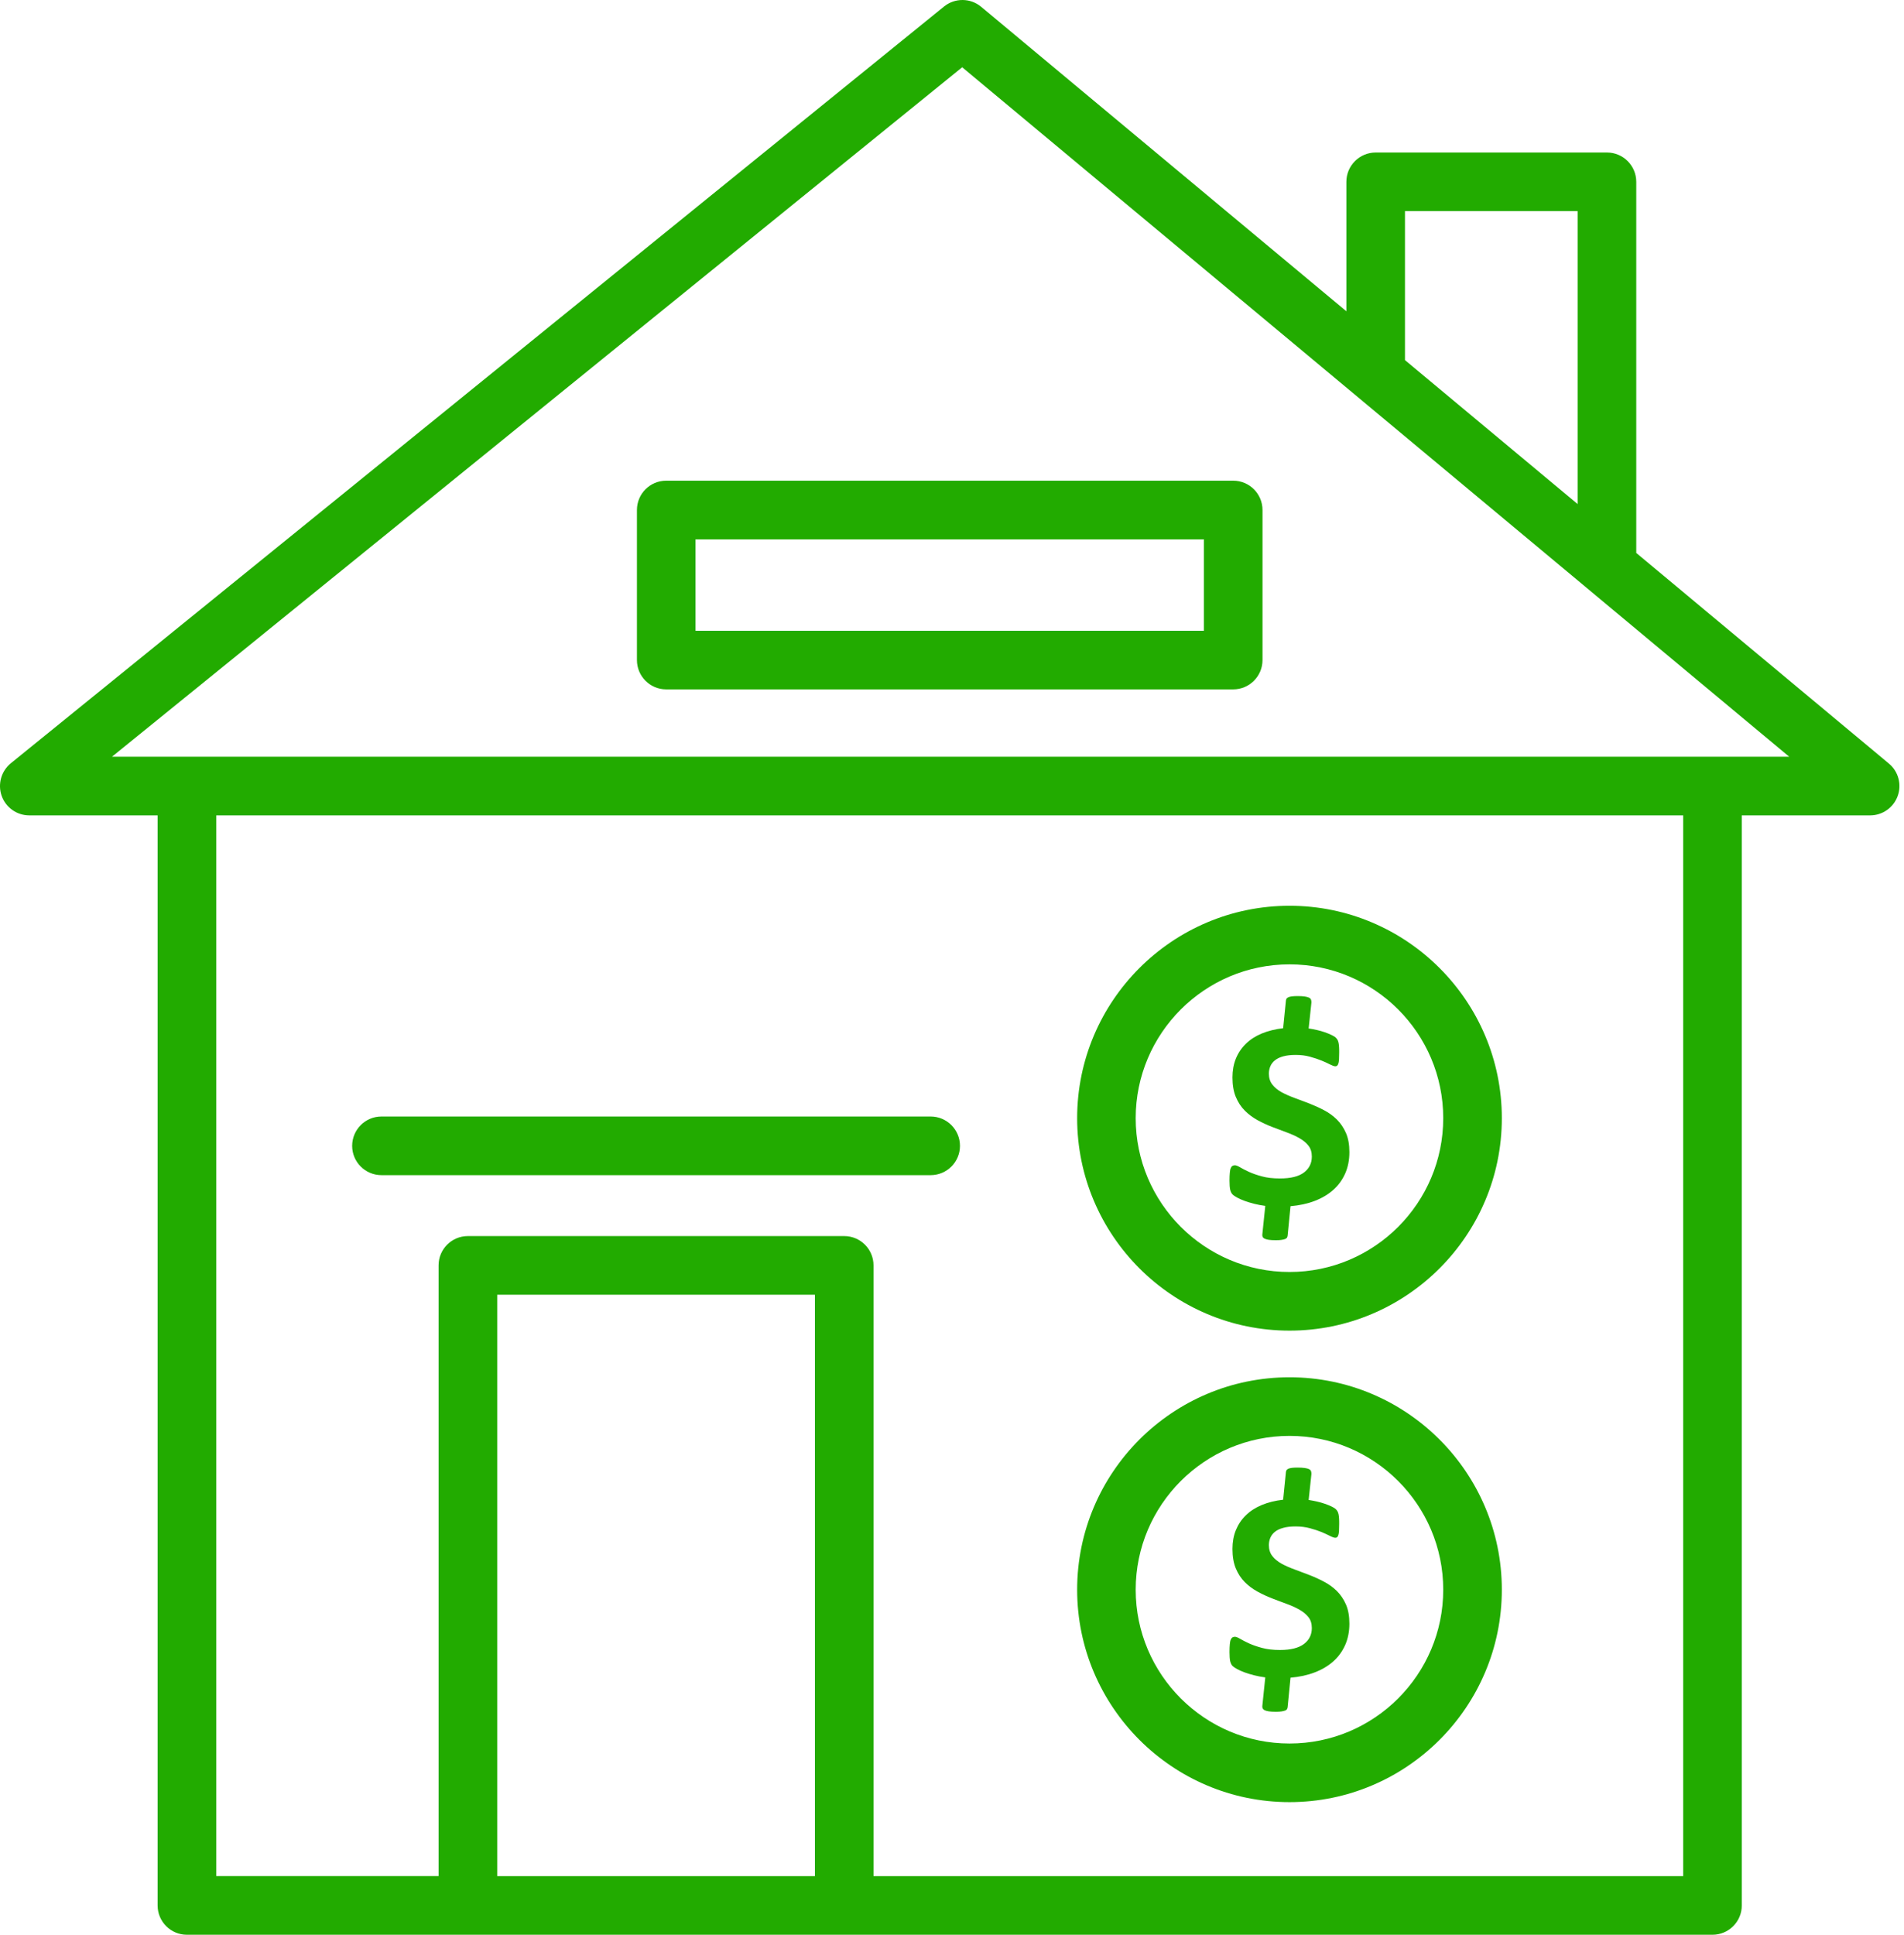 <svg width="63" height="64" viewBox="0 0 63 64" fill="none" xmlns="http://www.w3.org/2000/svg">
<path d="M42.668 44.016C46.541 44.016 49.693 40.864 49.693 36.989C49.693 33.114 46.541 29.962 42.668 29.962C38.793 29.962 35.641 33.114 35.641 36.989C35.641 40.864 38.793 44.016 42.668 44.016ZM42.668 31.9C45.473 31.9 47.754 34.181 47.754 36.988C47.754 39.793 45.473 42.076 42.668 42.076C39.861 42.076 37.578 39.793 37.578 36.988C37.578 34.182 39.862 31.9 42.668 31.9Z" fill="#22AB00"/>
<path d="M40.783 39.51C40.818 39.545 40.871 39.58 40.939 39.617C41.007 39.654 41.087 39.689 41.181 39.724C41.277 39.759 41.38 39.79 41.497 39.82C41.612 39.849 41.735 39.873 41.866 39.89L41.77 40.816C41.764 40.849 41.766 40.88 41.776 40.908C41.788 40.935 41.809 40.957 41.842 40.973C41.875 40.989 41.922 41.003 41.981 41.012C42.042 41.021 42.12 41.026 42.217 41.026C42.291 41.026 42.356 41.022 42.405 41.014C42.456 41.007 42.495 40.997 42.524 40.985C42.553 40.973 42.573 40.958 42.585 40.939C42.595 40.921 42.601 40.9 42.605 40.876L42.701 39.9C42.992 39.875 43.26 39.818 43.5 39.726C43.74 39.634 43.945 39.513 44.115 39.361C44.285 39.21 44.416 39.029 44.51 38.818C44.602 38.609 44.649 38.373 44.649 38.112C44.649 37.865 44.612 37.655 44.536 37.48C44.46 37.305 44.358 37.156 44.235 37.033C44.11 36.91 43.967 36.806 43.807 36.723C43.649 36.64 43.485 36.566 43.319 36.501C43.155 36.438 42.991 36.376 42.833 36.319C42.673 36.26 42.53 36.197 42.403 36.128C42.278 36.058 42.176 35.974 42.1 35.876C42.024 35.779 41.985 35.659 41.985 35.517C41.985 35.425 42.003 35.341 42.036 35.266C42.069 35.19 42.122 35.124 42.192 35.07C42.26 35.015 42.352 34.972 42.465 34.942C42.576 34.912 42.711 34.896 42.869 34.896C43.043 34.896 43.203 34.916 43.346 34.956C43.491 34.996 43.619 35.038 43.731 35.084C43.84 35.129 43.934 35.172 44.01 35.212C44.086 35.251 44.145 35.272 44.184 35.272C44.205 35.272 44.223 35.266 44.239 35.255C44.255 35.244 44.268 35.223 44.28 35.192C44.292 35.16 44.3 35.114 44.305 35.053C44.309 34.991 44.311 34.914 44.311 34.82C44.311 34.751 44.311 34.688 44.307 34.635C44.303 34.582 44.299 34.536 44.291 34.498C44.283 34.46 44.271 34.428 44.258 34.402C44.245 34.376 44.225 34.35 44.199 34.324C44.174 34.299 44.127 34.269 44.06 34.238C43.994 34.206 43.919 34.175 43.835 34.146C43.753 34.117 43.665 34.092 43.571 34.071C43.477 34.05 43.387 34.033 43.301 34.021L43.393 33.159C43.393 33.126 43.389 33.096 43.379 33.068C43.369 33.04 43.348 33.019 43.315 33.002C43.282 32.985 43.235 32.973 43.172 32.963C43.109 32.954 43.031 32.949 42.936 32.949C42.858 32.949 42.793 32.953 42.745 32.959C42.697 32.965 42.659 32.975 42.63 32.988C42.601 33.001 42.581 33.017 42.569 33.034C42.559 33.051 42.553 33.071 42.549 33.096L42.457 34.012C42.193 34.043 41.957 34.102 41.748 34.188C41.539 34.275 41.365 34.388 41.223 34.528C41.078 34.669 40.969 34.832 40.893 35.018C40.817 35.206 40.78 35.413 40.78 35.641C40.78 35.893 40.817 36.108 40.891 36.286C40.965 36.464 41.065 36.616 41.19 36.74C41.315 36.865 41.456 36.969 41.612 37.055C41.768 37.139 41.928 37.214 42.094 37.278C42.258 37.342 42.418 37.402 42.574 37.458C42.73 37.515 42.871 37.579 42.996 37.65C43.121 37.721 43.221 37.804 43.295 37.899C43.369 37.993 43.406 38.113 43.406 38.258C43.406 38.477 43.32 38.653 43.146 38.785C42.972 38.917 42.708 38.982 42.353 38.982C42.124 38.982 41.925 38.961 41.757 38.914C41.587 38.869 41.444 38.818 41.325 38.764C41.208 38.709 41.11 38.66 41.034 38.614C40.958 38.569 40.899 38.546 40.86 38.546C40.829 38.546 40.803 38.554 40.78 38.567C40.757 38.58 40.739 38.605 40.723 38.641C40.707 38.678 40.698 38.73 40.692 38.797C40.686 38.863 40.682 38.948 40.682 39.052C40.682 39.186 40.69 39.287 40.705 39.356C40.723 39.424 40.748 39.475 40.783 39.51Z" fill="#22AB00"/>
<path d="M42.668 59.613C46.541 59.613 49.693 56.461 49.693 52.586C49.693 48.711 46.541 45.559 42.668 45.559C38.793 45.559 35.641 48.711 35.641 52.586C35.641 56.461 38.793 59.613 42.668 59.613ZM42.668 47.498C45.473 47.498 47.754 49.781 47.754 52.586C47.754 55.392 45.473 57.674 42.668 57.674C39.861 57.674 37.578 55.392 37.578 52.586C37.578 49.781 39.862 47.498 42.668 47.498Z" fill="#22AB00"/>
<path d="M40.783 55.108C40.818 55.142 40.871 55.178 40.939 55.214C41.007 55.251 41.087 55.286 41.181 55.321C41.277 55.356 41.38 55.387 41.497 55.417C41.612 55.446 41.735 55.47 41.866 55.487L41.77 56.413C41.764 56.447 41.766 56.477 41.776 56.505C41.788 56.532 41.809 56.554 41.842 56.571C41.875 56.588 41.922 56.6 41.981 56.61C42.042 56.619 42.12 56.624 42.217 56.624C42.291 56.624 42.356 56.62 42.405 56.612C42.456 56.604 42.495 56.594 42.524 56.583C42.553 56.57 42.573 56.556 42.585 56.536C42.595 56.518 42.601 56.497 42.605 56.473L42.701 55.496C42.992 55.472 43.26 55.414 43.5 55.322C43.74 55.231 43.945 55.109 44.115 54.958C44.285 54.807 44.416 54.625 44.51 54.415C44.602 54.205 44.649 53.97 44.649 53.709C44.649 53.462 44.612 53.252 44.536 53.076C44.46 52.902 44.358 52.753 44.235 52.63C44.11 52.507 43.967 52.403 43.807 52.32C43.649 52.236 43.485 52.162 43.319 52.098C43.155 52.035 42.991 51.973 42.833 51.915C42.673 51.857 42.53 51.794 42.403 51.724C42.278 51.654 42.176 51.571 42.1 51.473C42.024 51.376 41.985 51.255 41.985 51.113C41.985 51.022 42.003 50.938 42.036 50.863C42.069 50.787 42.122 50.72 42.192 50.666C42.26 50.611 42.352 50.569 42.465 50.539C42.576 50.508 42.711 50.493 42.869 50.493C43.043 50.493 43.203 50.514 43.346 50.553C43.491 50.592 43.619 50.635 43.731 50.68C43.84 50.727 43.934 50.769 44.01 50.809C44.086 50.848 44.145 50.868 44.184 50.868C44.205 50.868 44.223 50.862 44.239 50.852C44.255 50.84 44.268 50.82 44.28 50.788C44.292 50.757 44.3 50.71 44.305 50.649C44.309 50.588 44.311 50.51 44.311 50.417C44.311 50.347 44.311 50.285 44.307 50.231C44.303 50.178 44.299 50.133 44.291 50.094C44.283 50.057 44.271 50.025 44.258 49.998C44.244 49.973 44.225 49.947 44.199 49.921C44.173 49.895 44.127 49.866 44.06 49.834C43.994 49.803 43.919 49.771 43.835 49.743C43.753 49.715 43.665 49.689 43.571 49.668C43.477 49.647 43.387 49.63 43.301 49.617L43.393 48.756C43.393 48.723 43.389 48.692 43.379 48.664C43.369 48.636 43.348 48.615 43.315 48.598C43.282 48.582 43.235 48.569 43.172 48.56C43.109 48.551 43.031 48.546 42.936 48.546C42.858 48.546 42.793 48.549 42.745 48.555C42.697 48.561 42.659 48.572 42.63 48.584C42.601 48.598 42.581 48.613 42.569 48.631C42.559 48.647 42.553 48.668 42.549 48.692L42.457 49.609C42.193 49.639 41.957 49.698 41.748 49.785C41.539 49.872 41.365 49.985 41.223 50.125C41.078 50.265 40.969 50.429 40.893 50.615C40.817 50.801 40.78 51.01 40.78 51.237C40.78 51.489 40.817 51.705 40.891 51.883C40.965 52.061 41.065 52.212 41.19 52.337C41.315 52.462 41.456 52.566 41.612 52.651C41.768 52.736 41.928 52.811 42.094 52.874C42.258 52.938 42.418 52.999 42.574 53.055C42.73 53.112 42.871 53.175 42.996 53.247C43.121 53.317 43.221 53.401 43.295 53.495C43.369 53.589 43.406 53.71 43.406 53.855C43.406 54.074 43.32 54.249 43.146 54.381C42.972 54.513 42.708 54.58 42.353 54.58C42.124 54.58 41.925 54.557 41.757 54.511C41.587 54.465 41.444 54.415 41.325 54.361C41.208 54.306 41.11 54.257 41.034 54.211C40.958 54.165 40.899 54.143 40.86 54.143C40.829 54.143 40.803 54.15 40.78 54.164C40.757 54.178 40.739 54.203 40.723 54.239C40.707 54.275 40.698 54.328 40.692 54.394C40.686 54.46 40.682 54.546 40.682 54.65C40.682 54.783 40.69 54.884 40.705 54.953C40.723 55.021 40.748 55.073 40.783 55.108Z" fill="#22AB00"/>
<path d="M62.5 25.258L54.141 18.291V6.015C54.141 5.48 53.707 5.045 53.172 5.045H45.52C44.983 5.045 44.549 5.48 44.549 6.015V10.297L32.465 0.225C32.11 -0.072 31.594 -0.075 31.235 0.217L0.358 25.248C0.04 25.508 -0.081 25.939 0.055 26.326C0.191 26.713 0.559 26.972 0.969 26.972H5.215V63.03C5.215 63.566 5.65 64 6.185 64H56.662C57.199 64 57.633 63.566 57.633 63.03V26.972H61.879C62.287 26.972 62.652 26.716 62.791 26.332C62.93 25.949 62.815 25.519 62.5 25.258ZM46.488 6.984H52.201V16.674L46.488 11.912V6.984ZM26.964 62.061H16.452V42.828H26.964V62.061ZM55.694 62.061H28.903V41.857C28.903 41.322 28.469 40.888 27.933 40.888H15.482C14.946 40.888 14.512 41.322 14.512 41.857V62.06H7.155V26.972H55.694V62.061ZM3.705 25.032L31.837 2.225L59.202 25.032H3.705Z" fill="#22AB00"/>
<path d="M21.075 16.871V21.834C21.075 22.37 21.509 22.804 22.044 22.804H40.805C41.34 22.804 41.774 22.37 41.774 21.834V16.871C41.774 16.335 41.34 15.901 40.805 15.901H22.044C21.508 15.901 21.075 16.335 21.075 16.871ZM23.014 17.841H39.834V20.865H23.014V17.841Z" fill="#22AB00"/>
<path d="M12.622 38.873H30.794C31.329 38.873 31.764 38.439 31.764 37.904C31.764 37.368 31.329 36.933 30.794 36.933H12.622C12.087 36.933 11.652 37.368 11.652 37.904C11.652 38.439 12.087 38.873 12.622 38.873Z" fill="#22AB00"/>
</svg>

